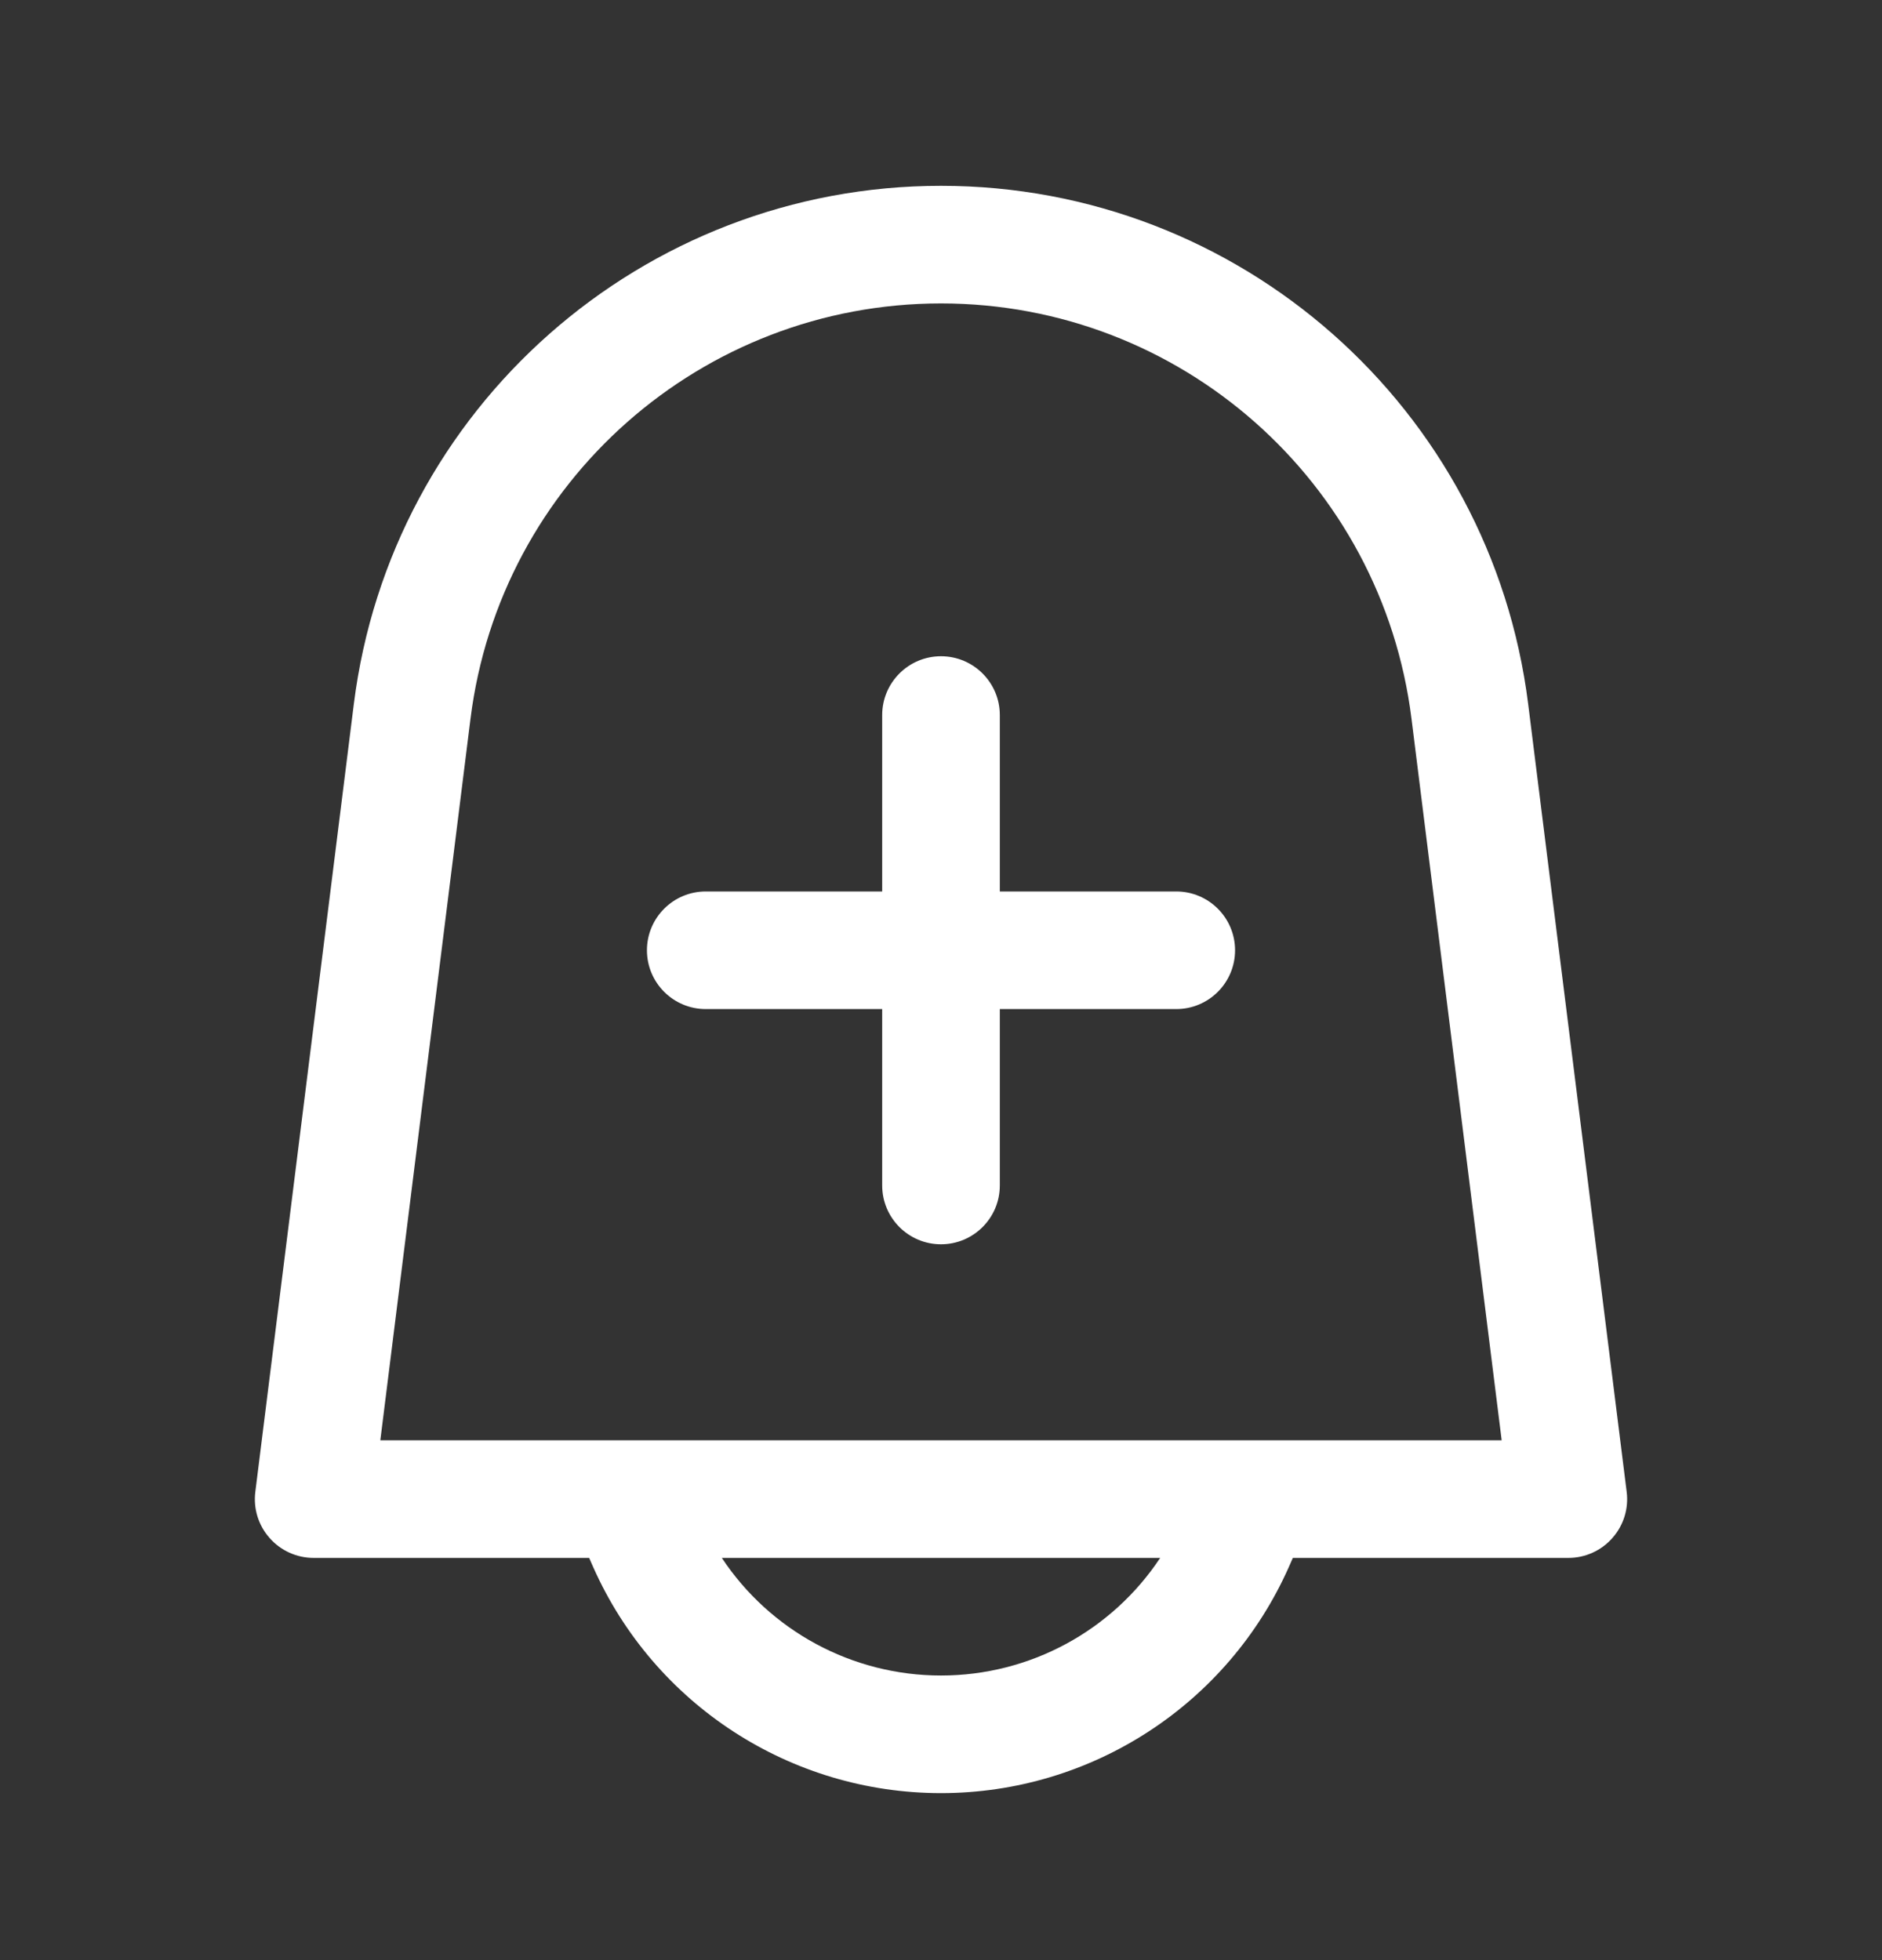 <svg width="24" height="25" viewBox="0 0 24 25" fill="none" xmlns="http://www.w3.org/2000/svg">
<rect x="0" y="0" width="24" height="25" fill="#333333" stroke="none"/>
<path fill-rule="evenodd" clip-rule="evenodd" d="M4.512 8.981C4.984 5.204 8.194 2.37 12 2.37C15.806 2.37 19.016 5.204 19.488 8.981L20.744 19.027C20.771 19.241 20.705 19.455 20.562 19.616C20.42 19.778 20.215 19.87 20 19.87H16.487L16.435 19.988C15.656 21.741 13.918 22.87 12 22.87C10.082 22.87 8.344 21.741 7.565 19.988L7.513 19.87H4C3.785 19.87 3.58 19.778 3.438 19.616C3.295 19.455 3.229 19.241 3.256 19.027L4.512 8.981ZM8.016 18.37C8.005 18.37 7.994 18.37 7.983 18.37H4.85L6 9.167C6.378 6.141 8.951 3.87 12 3.87C15.05 3.87 17.622 6.141 18 9.167L19.15 18.37H16.017C16.006 18.37 15.995 18.37 15.984 18.37H8.016ZM9.205 19.87C9.819 20.797 10.864 21.37 12 21.37C13.136 21.37 14.181 20.797 14.795 19.87H9.205ZM12 8.37C12.414 8.37 12.75 8.706 12.75 9.12V11.37H15C15.414 11.37 15.75 11.706 15.75 12.12C15.75 12.534 15.414 12.87 15 12.87H12.75V15.12C12.75 15.534 12.414 15.87 12 15.87C11.586 15.87 11.25 15.534 11.25 15.12V12.87H9C8.586 12.87 8.25 12.534 8.25 12.12C8.25 11.706 8.586 11.37 9 11.37H11.25V9.12C11.25 8.706 11.586 8.37 12 8.37Z" fill="white"/>
</svg>
